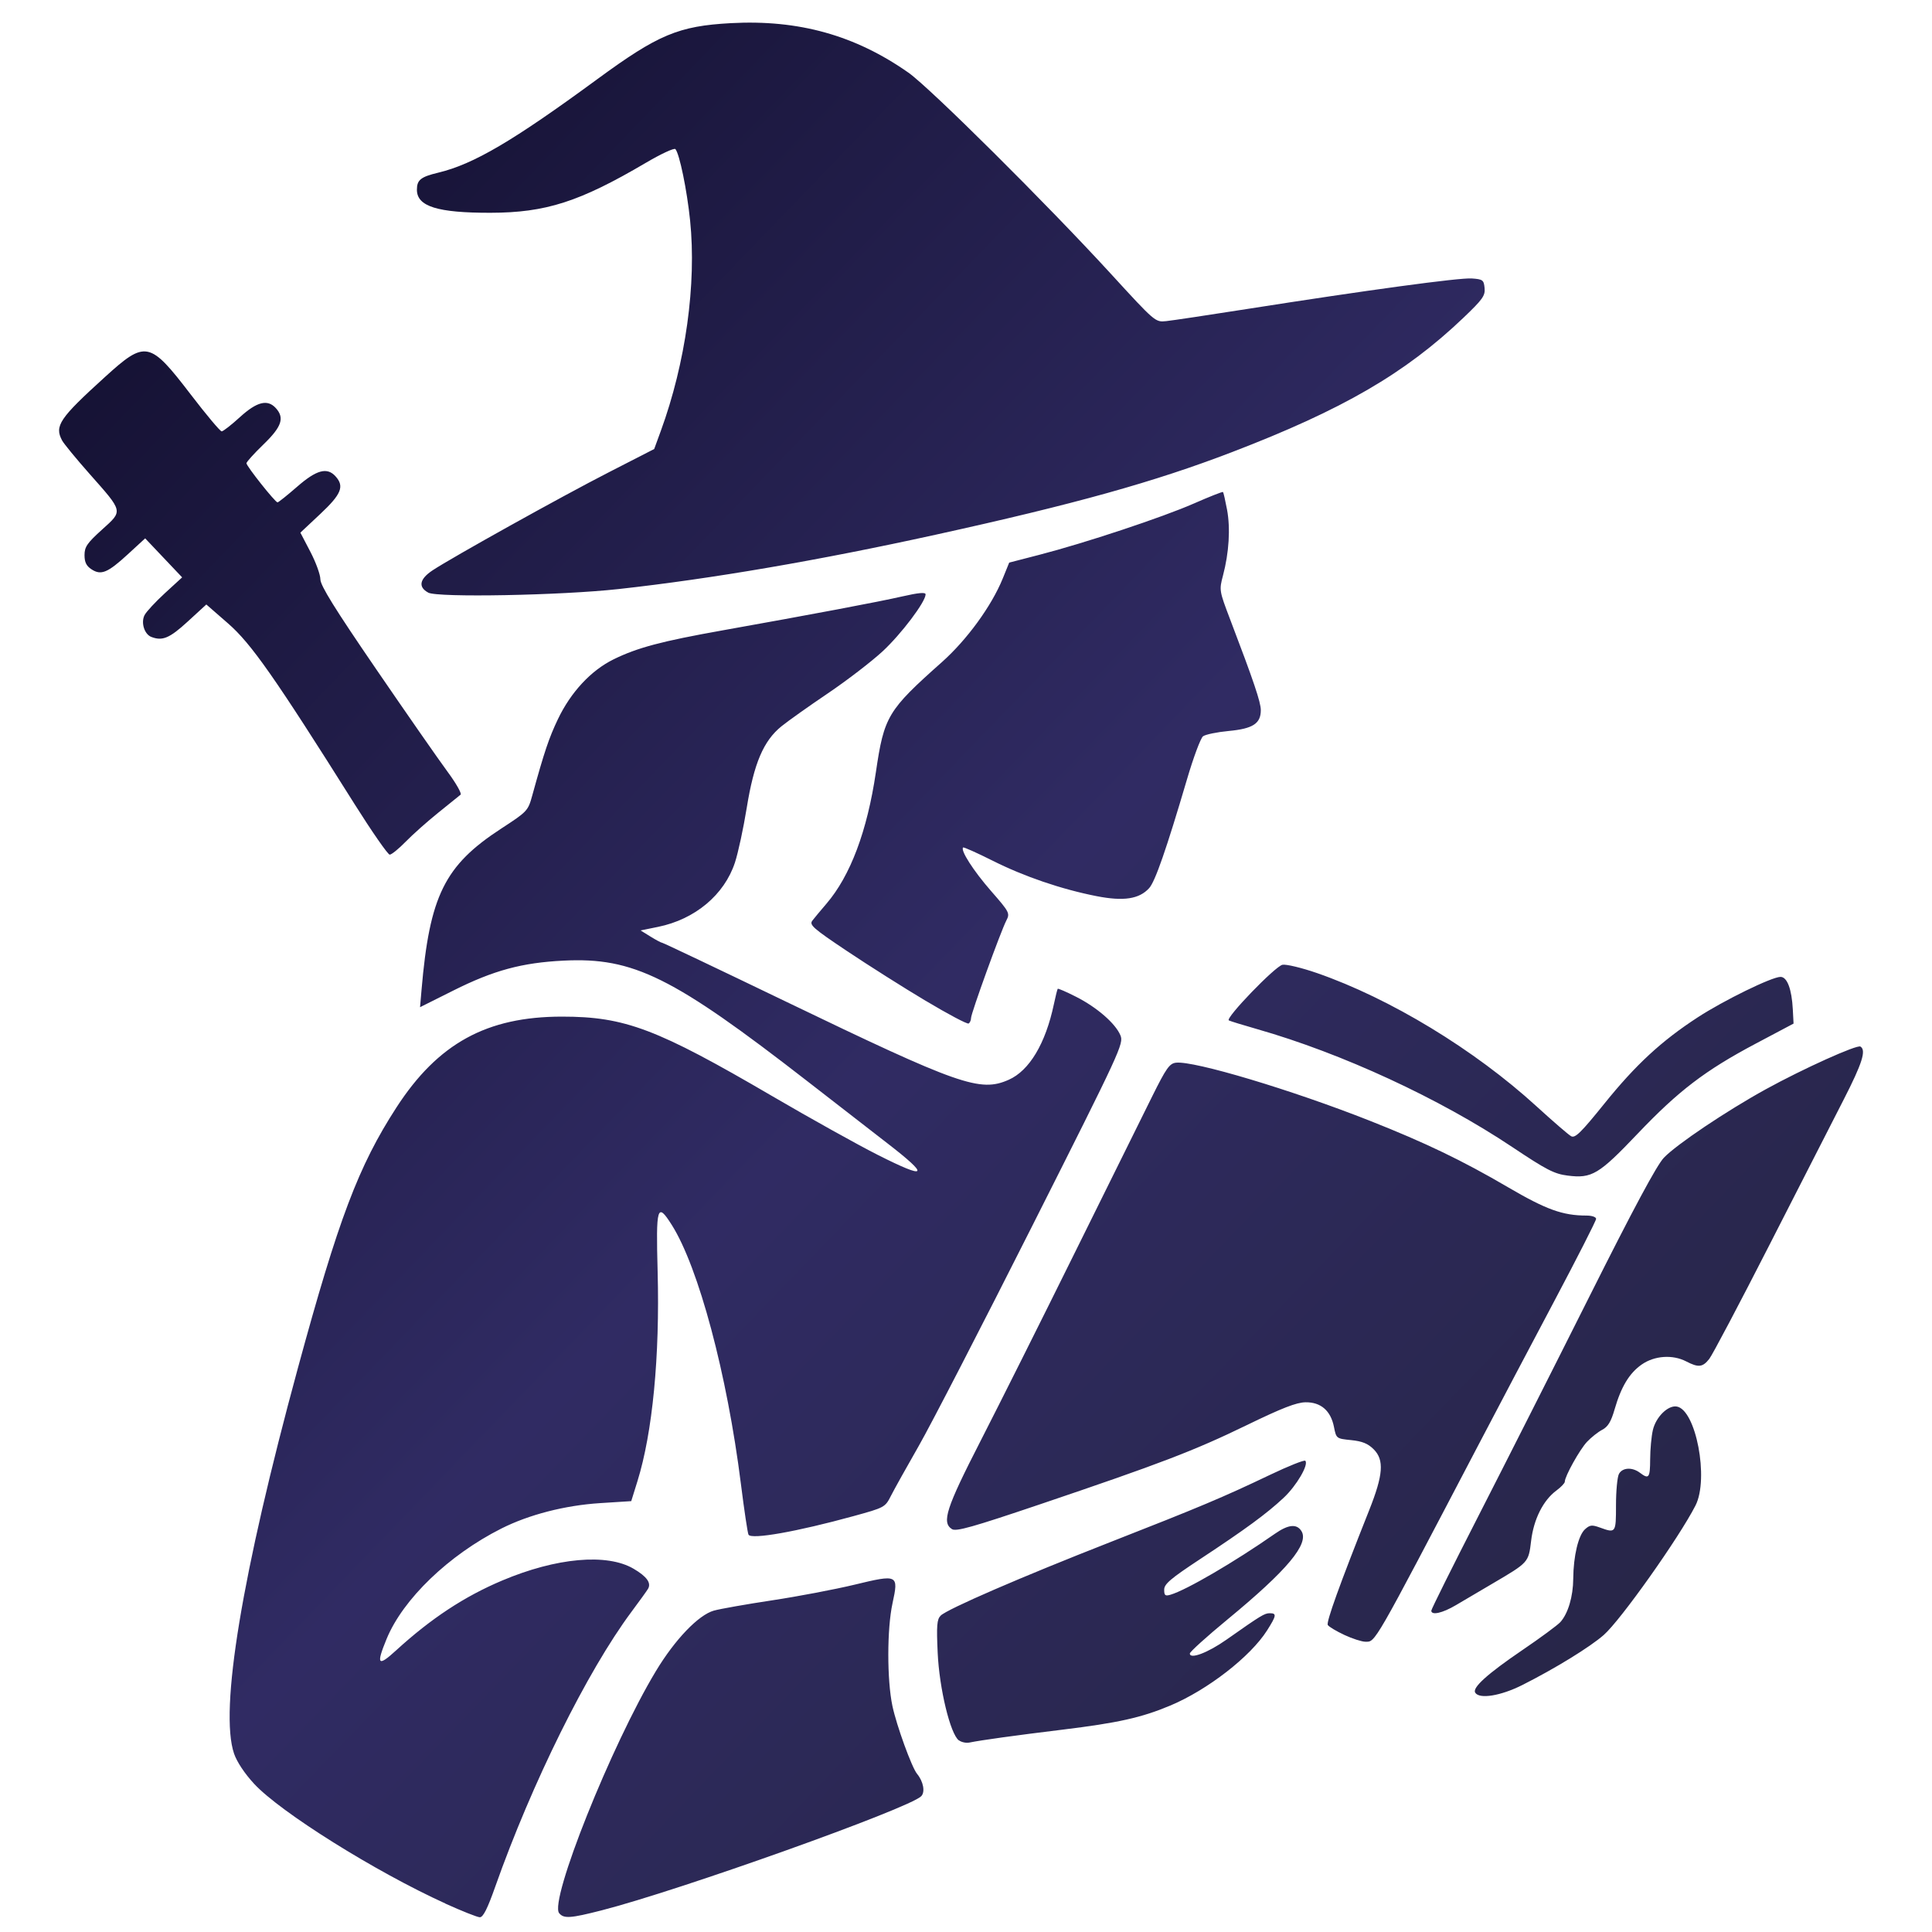 <svg xmlns="http://www.w3.org/2000/svg" xmlns:svg="http://www.w3.org/2000/svg" version="1.1" width="1024" height="1024" viewBox="0 0 1024 1024">
    <defs>
        <linearGradient id="gradient" x1="0%" y1="0%" x2="100%" y2="100%">
            <stop stop-color="#0f0c29" offset="0%" />
            <stop stop-color="#302b63" offset="50%" />
            <stop stop-color="#24243e" offset="100%" />
        </linearGradient>
    </defs>
    <g>
        <path fill="url(#gradient)" d="m236.06 1008.9c-36.98 -16.79 -87.4 -48.35 -101.38 -63.45 -5 -5.4 -9.14 -11.63 -10.63 -16 -7.82 -22.96 4.13 -95.15 33.82 -204.29 21.47 -78.92 32.14 -107.15 52.22 -138.14 22.02 -34 47.9 -48.19 87.77 -48.19 33.38 0 50.25 6.38 111.37 42.1 20.28 11.85 45.57 25.93 56.2 31.29 26.12 13.17 27.58 11.28 4.86 -6.28 -6.65 -5.14 -25.65 -19.87 -42.2 -32.74 -71.54 -55.56 -92.38 -65.88 -129.35 -64.05 -22.1 1.09 -37.1 5.15 -58.46 15.85l-17.65 8.83 0.79 -9.16c4.28 -49.92 12.2 -65.93 42.2 -85.48 13.95 -9.1 14.23 -9.38 16.51 -17.66 6.4 -23.2 8.82 -30.37 13.55 -40.3 6.85 -14.37 17.57 -25.9 29.56 -31.78 12.58 -6.18 25.34 -9.57 57.77 -15.35 47.6 -8.5 82.39 -15.05 95.15 -17.97 8.72 -1.99 12.42 -2.32 12.42 -1.1 0 3.95 -12.9 21.04 -22.8 30.21 -5.85 5.4 -18.86 15.4 -28.92 22.2 -10.06 6.8 -21.17 14.67 -24.68 17.52 -9.52 7.7 -14.58 19.6 -18.4 43.23 -1.74 10.77 -4.55 23.79 -6.24 28.95 -5.61 17.1 -21.15 30.13 -40.75 34.12l-9.28 1.89 5.3 3.28c2.92 1.81 5.7 3.28 6.2 3.28 0.48 0 29.87 13.97 65.31 31.05 92.3 44.48 103.1 48.27 118.31 41.55 10.96 -4.85 19.55 -19.22 23.95 -40.08 0.89 -4.22 1.81 -7.89 2.04 -8.15 0.23 -0.26 4.58 1.62 9.65 4.2 11.04 5.57 20.93 14.15 23.56 20.43 1.85 4.42 0.37 7.63 -46.64 100.9 -26.7 52.98 -53.78 105.48 -60.18 116.66 -6.4 11.18 -13.05 23.12 -14.78 26.52 -3.1 6.12 -3.35 6.25 -19.9 10.8 -29.92 8.22 -53.97 12.48 -55.6 9.85 -0.45 -0.73 -2.26 -12.82 -4.03 -26.88 -7.3 -58.18 -22.46 -114.93 -36.68 -137.37 -7.7 -12.16 -8.4 -9.88 -7.46 24.85 1.2 44.9 -2.7 85.35 -10.71 111.06l-3.28 10.54 -16.5 1.05c-18.65 1.19 -37.7 6.1 -52.34 13.47 -27.9 14.06 -52.13 37.38 -60.82 58.5 -5.64 13.71 -4.65 14.94 4.96 6.15 18.64 -17.04 36.24 -28.63 56.31 -37.1 28.71 -12.12 55.5 -14.52 69.61 -6.25 7 4.1 9.48 7.52 7.7 10.62 -0.55 0.96 -4.53 6.5 -8.86 12.3 -23.37 31.41 -52.75 90.72 -72.17 145.68 -4.12 11.67 -6.4 16.17 -8.16 16.13 -1.34 -0.03 -9.55 -3.3 -18.25 -7.24zm60.31 5.13c-5.38 -6.48 27.73 -89.32 51.32 -128.4 10.1 -16.72 22.52 -29.67 30.68 -31.97 3.31 -0.93 17.2 -3.38 30.87 -5.45 13.67 -2.06 33.28 -5.8 43.58 -8.27 23.15 -5.6 23.54 -5.4 20.22 9.86 -2.94 13.54 -2.96 40.6 -0.04 54.43 2.19 10.33 10.26 32.57 13.04 35.92 3.38 4.07 4.42 9.68 2.2 11.9 -6.5 6.5 -128.15 49.93 -169.35 60.47 -16.62 4.25 -20.05 4.48 -22.52 1.51zm211.82 -91.6c-4.53 -3.44 -10.33 -27.45 -11.2 -46.35 -0.67 -14.54 -0.4 -17.78 1.57 -19.76 3.48 -3.48 42.7 -20.47 89.88 -38.95 47.19 -18.48 59.87 -23.8 84.7 -35.67 9.73 -4.65 18.14 -8 18.68 -7.46 1.96 1.96 -4.63 13.24 -11.48 19.64 -8.94 8.36 -20.16 16.6 -44.13 32.4 -15.8 10.42 -19.17 13.28 -19.17 16.29 0 3.08 0.53 3.5 3.4 2.65 8.44 -2.5 33.87 -17.35 55.3 -32.3 7.08 -4.94 11.56 -5.39 14.05 -1.41 4.2 6.72 -7.5 20.72 -39.2 46.84 -10.98 9.05 -19.96 17.17 -19.96 18.05 0 3.2 9.5 -0.37 19.36 -7.3 18.49 -13 20.21 -14.05 23.02 -14.05 3.75 0 3.55 1.24 -1.45 9.13 -8.8 13.88 -31.54 31.52 -51.33 39.82 -15.25 6.4 -27.67 9.17 -57.36 12.79 -24.62 3 -43 5.55 -49.07 6.8 -1.73 0.36 -4.24 -0.18 -5.58 -1.2zm273.7 -25.3c-1.63 -2.64 6.46 -9.94 25 -22.55 9.57 -6.5 18.6 -13.17 20.1 -14.8 4.11 -4.54 6.8 -13.54 6.86 -23.06 0.09 -11.97 2.72 -23 6.24 -26.18 2.55 -2.31 3.68 -2.44 7.92 -0.9 8.4 3.04 8.5 2.92 8.5 -11.86 0 -7.5 0.7 -14.96 1.56 -16.56 1.84 -3.43 7.04 -3.72 11.15 -0.61 4.72 3.57 5.36 2.72 5.4 -7.2 0.02 -5.18 0.66 -12.12 1.43 -15.44 1.59 -6.89 7.92 -13.18 12.57 -12.5 10.24 1.5 17.27 38.28 10.03 52.47 -8.73 17.1 -39.66 60.76 -48.63 68.63 -7.35 6.44 -25.73 17.74 -43.17 26.53 -11.4 5.74 -22.76 7.6 -24.95 4.05zm-69.39 -30.6c-4.25 -1.98 -8.18 -4.34 -8.74 -5.24 -0.93 -1.5 6.2 -21.26 21.95 -60.9 7.44 -18.72 8.02 -26.58 2.38 -32.22 -3.06 -3.06 -6.06 -4.28 -11.96 -4.88 -7.83 -0.79 -7.88 -0.83 -9.1 -6.98 -1.7 -8.6 -6.94 -13.17 -15.04 -13.07 -4.85 0.06 -12.48 3.03 -31.26 12.15 -27.78 13.5 -45.69 20.35 -109.49 41.92 -35.7 12.07 -44.5 14.55 -46.68 13.16 -5.57 -3.53 -3.12 -11.08 15.21 -46.84 9.66 -18.85 32.14 -63.75 49.95 -99.78 17.82 -36.03 36.26 -73.3 41 -82.82 7.43 -14.95 9.15 -17.38 12.58 -17.78 9.54 -1.11 61.4 14.43 102.86 30.82 29.32 11.6 48.95 21.04 72.96 35.1 20.4 11.95 29.12 15.1 41.78 15.1 2.85 0 5.07 0.77 5.07 1.75 0 0.96 -10.1 20.79 -22.42 44.05 -12.33 23.26 -30.23 57.2 -39.77 75.42 -56.5 107.86 -54.67 104.67 -60.15 104.65 -1.87 -0.01 -6.88 -1.63 -11.12 -3.6zm46.12 -12.84c0 -0.77 11.21 -23.3 24.91 -50.07 13.7 -26.77 40.2 -79.16 58.88 -116.43 23.4 -46.68 35.68 -69.56 39.46 -73.55 6.68 -7.03 33.1 -24.77 54.03 -36.3 19.85 -10.92 48.34 -23.77 50.18 -22.64 3.15 1.95 0.96 8.86 -8.86 28.05 -5.66 11.05 -23.33 45.65 -39.27 76.88 -15.94 31.23 -30.33 58.5 -31.99 60.6 -3.52 4.48 -5.73 4.72 -12.27 1.33 -7.18 -3.7 -16.73 -3.05 -23.48 1.62 -6.61 4.58 -10.95 11.76 -14.45 23.85 -1.87 6.5 -3.52 9.21 -6.54 10.78 -2.22 1.16 -5.84 4.03 -8.06 6.38 -3.88 4.11 -11.78 18.3 -11.78 21.15 0 0.76 -2 2.86 -4.45 4.67 -7 5.17 -12.03 15.18 -13.4 26.64 -1.39 11.55 -1.26 11.4 -20.54 22.73 -6.63 3.9 -15.3 9 -19.3 11.37 -7.22 4.27 -13.08 5.57 -13.08 2.9zm72.28 -230.6c-7.13 -0.9 -11.23 -3.02 -29.44 -15.18 -38.54 -25.74 -90.25 -49.64 -135.08 -62.43 -7.66 -2.19 -14.45 -4.28 -15.08 -4.64 -2 -1.17 24.6 -28.75 28.44 -29.49 1.99 -0.38 10.21 1.6 18.28 4.39 38.73 13.43 83.42 40.55 116.32 70.6 8.7 7.94 16.97 15.1 18.38 15.87 2.12 1.18 5.16 -1.8 17.7 -17.35 16.56 -20.54 30.14 -33.1 49.37 -45.62 13.77 -8.98 39.33 -21.47 43.92 -21.47 3.52 0 5.95 6.44 6.52 17.27l0.39 7.48 -20 10.6c-26.83 14.21 -40.97 25 -62.68 47.81 -20.51 21.56 -24.24 23.79 -37.04 22.16zm-340.15 -92.56c-11.74 -7 -30.52 -18.9 -41.74 -26.4 -18.18 -12.16 -20.18 -13.93 -18.43 -16.2 1.08 -1.4 4.43 -5.42 7.45 -8.94 12.7 -14.82 21.6 -38.52 26.2 -69.66 4.37 -29.72 6.22 -32.8 34.97 -58.37 13.3 -11.83 26.3 -29.7 32.24 -44.25l3.46 -8.52 15.86 -4.1c24.25 -6.25 65.34 -19.9 82.02 -27.22 8.23 -3.62 15.18 -6.36 15.44 -6.1 0.27 0.27 1.23 4.5 2.15 9.4 1.84 9.84 1.04 22.8 -2.15 34.85 -2.06 7.77 -2 8.08 3.81 23.34 12.48 32.72 16.23 43.84 16.23 48.03 0 7.11 -4.2 9.84 -16.99 11.04 -6.25 0.59 -12.4 1.86 -13.65 2.83 -1.26 0.97 -5.1 11.25 -8.5 22.85 -10.97 37.19 -16.87 54.13 -20.04 57.62 -5.28 5.8 -13.53 7.06 -27.9 4.24 -18.62 -3.66 -38.3 -10.37 -55.15 -18.83 -8.25 -4.14 -15.25 -7.26 -15.56 -6.95 -1.49 1.49 5.46 12.34 14.72 22.95 9.9 11.33 10.18 11.9 8.2 15.74 -3 5.83 -18.71 49.18 -18.71 51.68 0 1.17 -0.58 2.48 -1.28 2.92 -0.71 0.44 -10.9 -4.94 -22.62 -11.96zM187.67 425.78c-42.05 -66.84 -54.52 -84.65 -66.75 -95.31l-11.56 -10.08 -9.9 9.08c-9.6 8.8 -13.35 10.38 -19.25 8.12 -3.7 -1.42 -5.62 -7.62 -3.59 -11.56 0.93 -1.81 5.8 -7.05 10.8 -11.65l9.12 -8.36 -9.8 -10.34 -9.8 -10.34 -9.1 8.37c-10.77 9.9 -14.28 11.36 -19.35 8.03 -2.72 -1.78 -3.69 -3.77 -3.69 -7.53 0 -4.35 1.38 -6.36 9.28 -13.5 11.2 -10.13 11.42 -9.17 -6.7 -29.65 -7.03 -7.95 -13.54 -15.87 -14.46 -17.6 -4.13 -7.72 -1.45 -11.7 22.72 -33.65 21.57 -19.6 23.67 -19.16 45.5 9.33 8.21 10.72 15.57 19.49 16.35 19.49 0.78 0 5.13 -3.4 9.66 -7.53 9 -8.21 14.66 -9.63 19.06 -4.78 4.7 5.2 3.12 9.86 -6.54 19.21 -4.97 4.8 -9.04 9.3 -9.04 10 0 1.54 15.24 20.74 16.47 20.74 0.48 0 5.14 -3.73 10.37 -8.28 10.28 -8.97 15.88 -10.5 20.37 -5.53 4.8 5.3 3.12 9.45 -8.07 19.95l-10.56 9.9 5.3 10.15c2.91 5.58 5.3 12.14 5.3 14.58 0 3.28 7.63 15.58 29.5 47.53 16.23 23.71 33.24 48.15 37.81 54.33 4.57 6.18 7.72 11.71 7 12.3 -0.71 0.59 -6.04 4.88 -11.83 9.55 -5.8 4.66 -13.56 11.57 -17.25 15.35 -3.69 3.78 -7.5 6.88 -8.48 6.88 -0.97 0 -9.47 -12.25 -18.9 -27.21zm39.35 -111.66c-5.52 -2.96 -4.7 -7.22 2.26 -11.83 10.45 -6.9 68.27 -39.1 93.37 -51.95l24.09 -12.35 3.5 -9.58c13.17 -36.04 18.99 -77.83 15.53 -111.54 -1.65 -16.09 -5.63 -35.44 -7.8 -37.85 -0.63 -0.7 -7.7 2.58 -15.7 7.3 -35.12 20.67 -53 26.41 -82.34 26.46 -28.05 0.05 -38.96 -3.37 -38.96 -12.2 0 -5.2 2 -6.83 11.3 -9.06 18.75 -4.5 39.6 -16.75 84.3 -49.55 32.25 -23.66 43.04 -28.18 70.78 -29.7 35.9 -1.95 65.86 6.4 94.12 26.23 11.43 8.03 73.4 69.61 107.31 106.62 23.41 25.56 23.55 25.68 29.26 25.09 3.16 -0.33 22.34 -3.2 42.63 -6.39 64.13 -10.08 112.89 -16.7 119.42 -16.23 5.83 0.42 6.35 0.81 6.77 5.08 0.4 4.04 -1.02 6.03 -11.29 15.82 -30.85 29.42 -63.87 48.6 -122.51 71.11 -41.26 15.85 -83.4 27.6 -157.29 43.84 -61.88 13.6 -118.74 23.35 -167.9 28.77 -30.55 3.37 -95.86 4.6 -100.9 1.9z"/>
    </g>
</svg>
